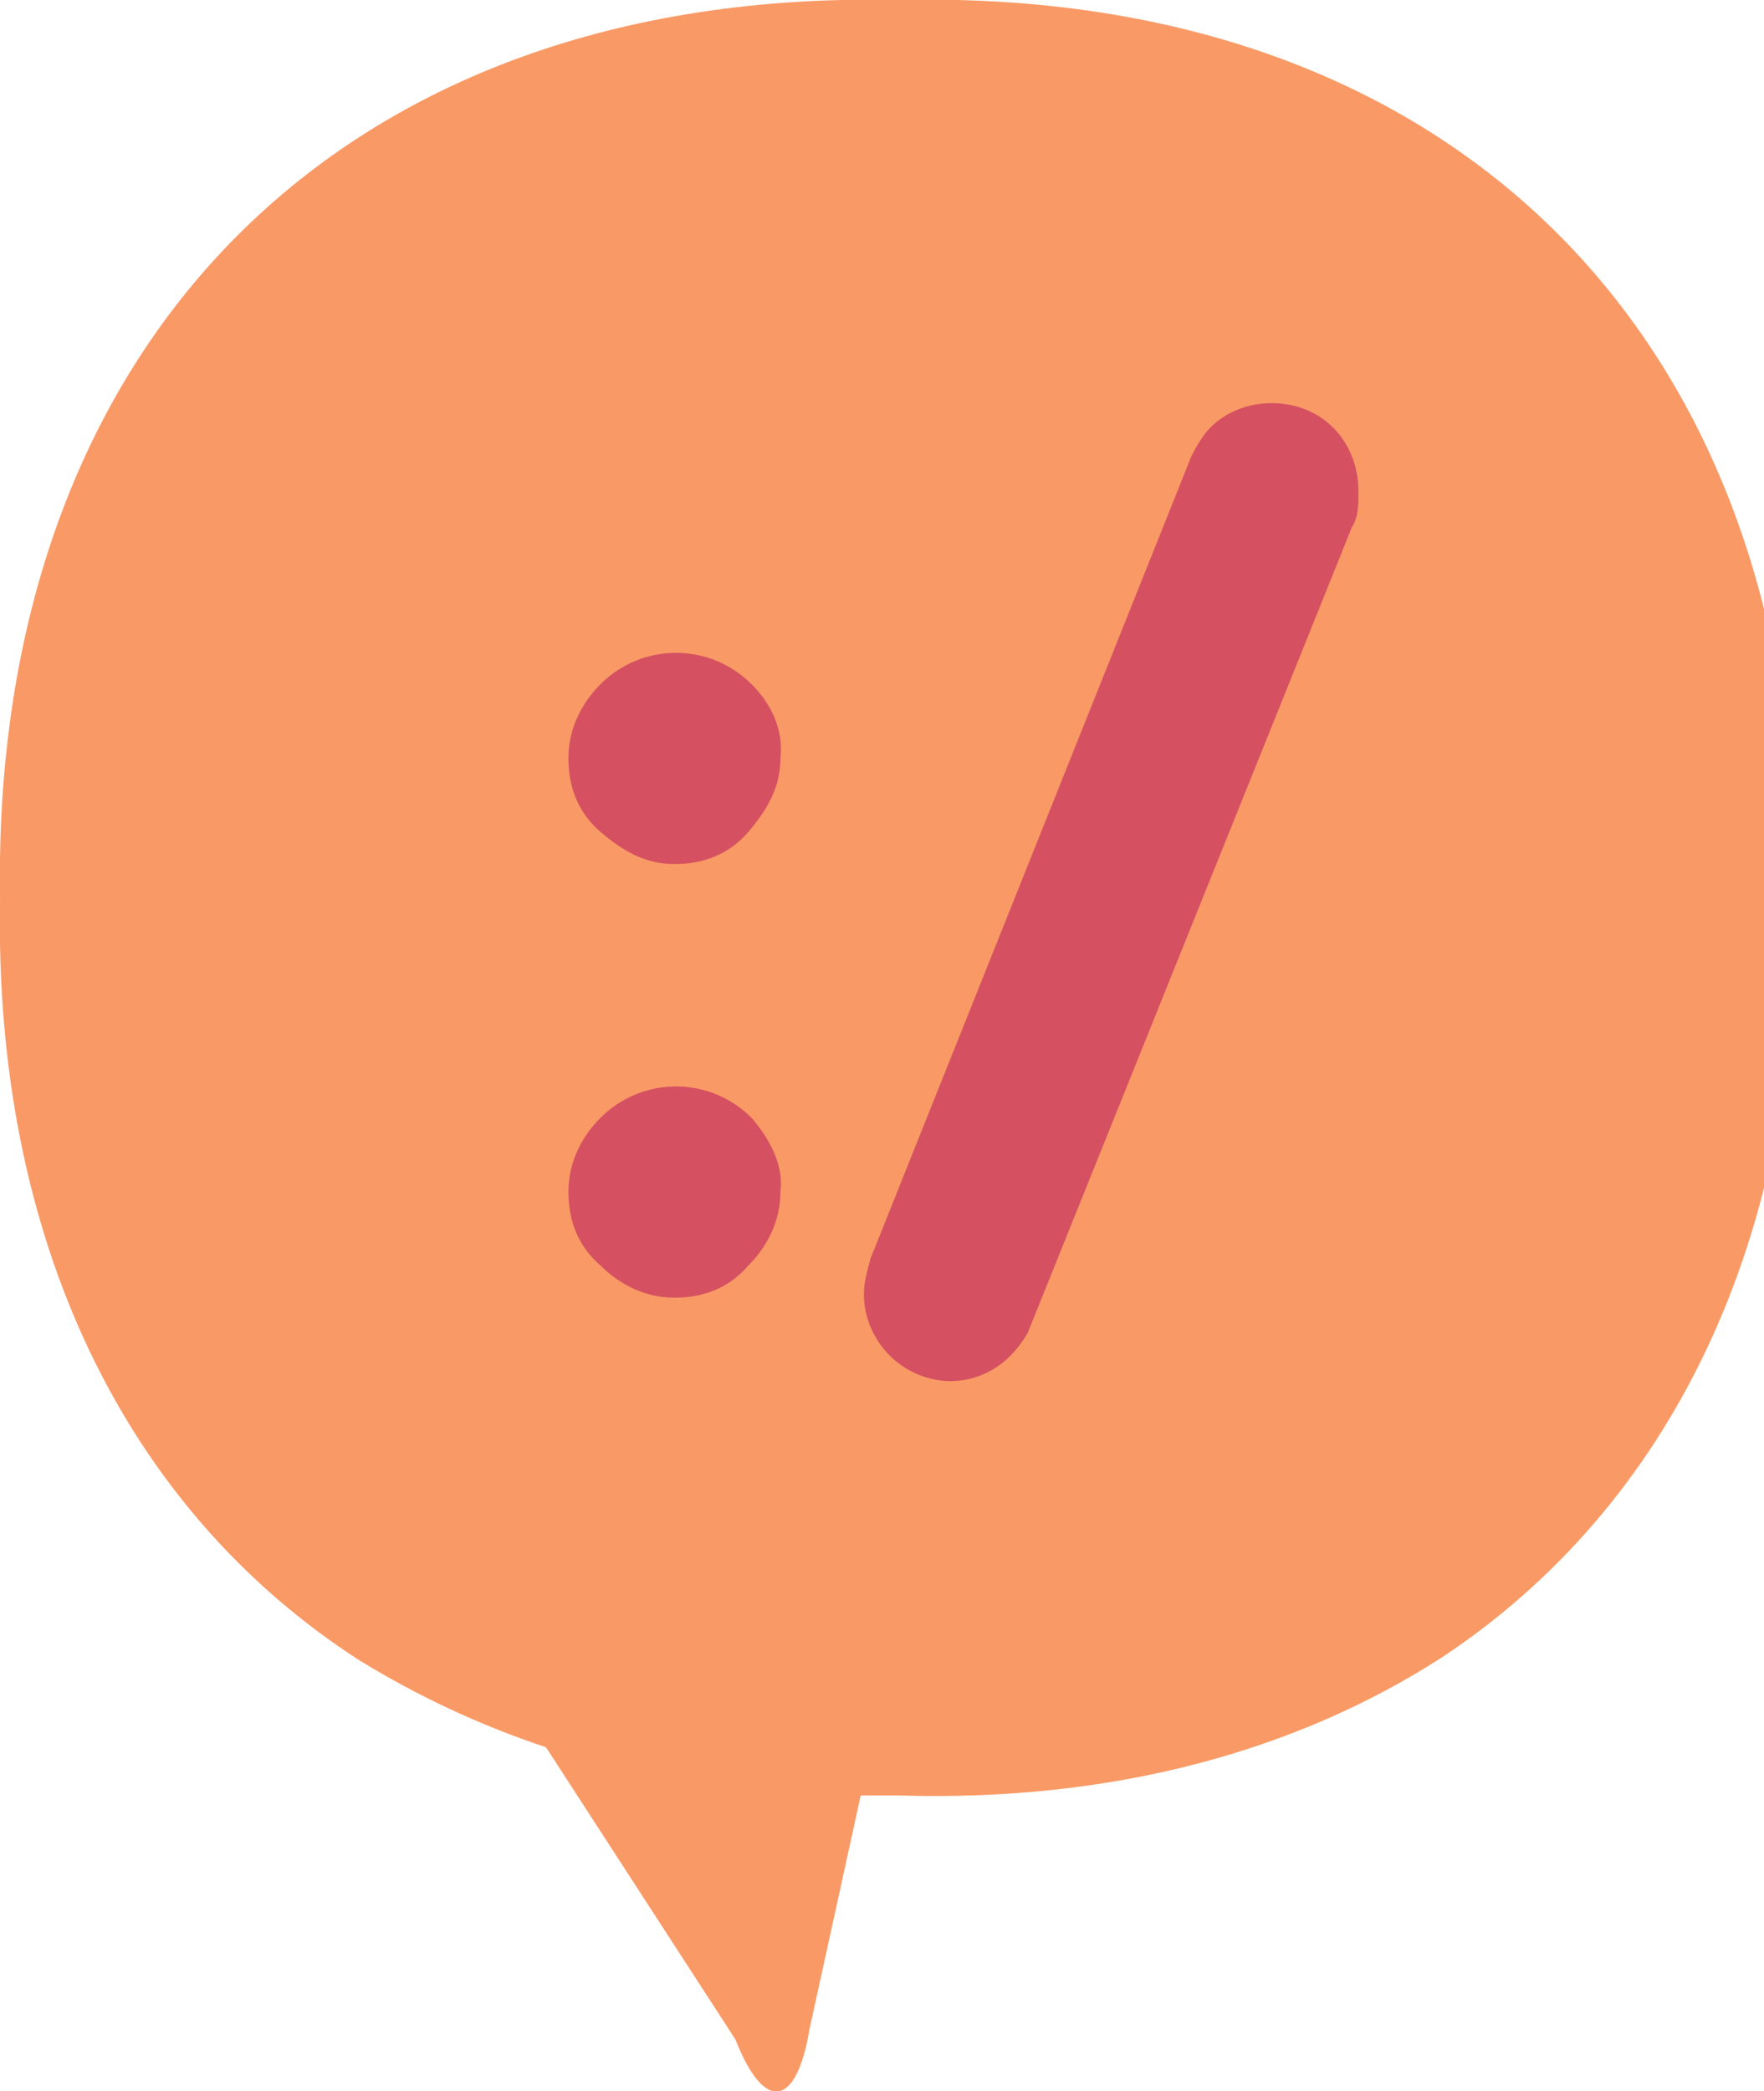 <?xml version="1.0" ?>
<svg xmlns="http://www.w3.org/2000/svg" viewBox="0 0 27 32">
	<path d="M22.071 25.364c-2.212 1.425-5.014 2.212-8.307 2.114v0c-0.197 0-0.393 0-0.59 0l-0.786 3.588c-0.197 1.18-0.688 1.278-1.131 0.147l-2.9-4.473c-1.032-0.344-1.966-0.786-2.851-1.327-3.588-2.31-5.604-6.439-5.505-11.65-0.147-8.504 5.21-13.96 13.763-13.763v0c8.553-0.197 13.862 5.26 13.714 13.763 0.098 5.21-1.917 9.29-5.407 11.601z" fill="#F99A66"/>
	<path d="M11.502 10.47c-0.639-0.639-1.671-0.639-2.31 0-0.295 0.295-0.492 0.688-0.492 1.131s0.147 0.836 0.492 1.131 0.688 0.492 1.131 0.492c0.442 0 0.836-0.147 1.131-0.492s0.492-0.688 0.492-1.131c0.049-0.442-0.147-0.836-0.442-1.131zM11.502 17.106c-0.639-0.639-1.671-0.639-2.31 0-0.295 0.295-0.492 0.688-0.492 1.131s0.147 0.836 0.492 1.131c0.295 0.295 0.688 0.492 1.131 0.492s0.836-0.147 1.131-0.492c0.295-0.295 0.492-0.688 0.492-1.131 0.049-0.393-0.147-0.786-0.442-1.131zM20.399 6.538c-0.492-0.492-1.376-0.492-1.868 0-0.098 0.098-0.197 0.246-0.295 0.442l-4.915 12.289c-0.049 0.197-0.098 0.344-0.098 0.541 0 0.344 0.147 0.688 0.393 0.934s0.59 0.393 0.934 0.393c0.344 0 0.836-0.147 1.18-0.737l4.965-12.338c0.098-0.147 0.098-0.344 0.098-0.541 0-0.393-0.147-0.737-0.393-0.983z" fill="#d55161"/>
</svg>